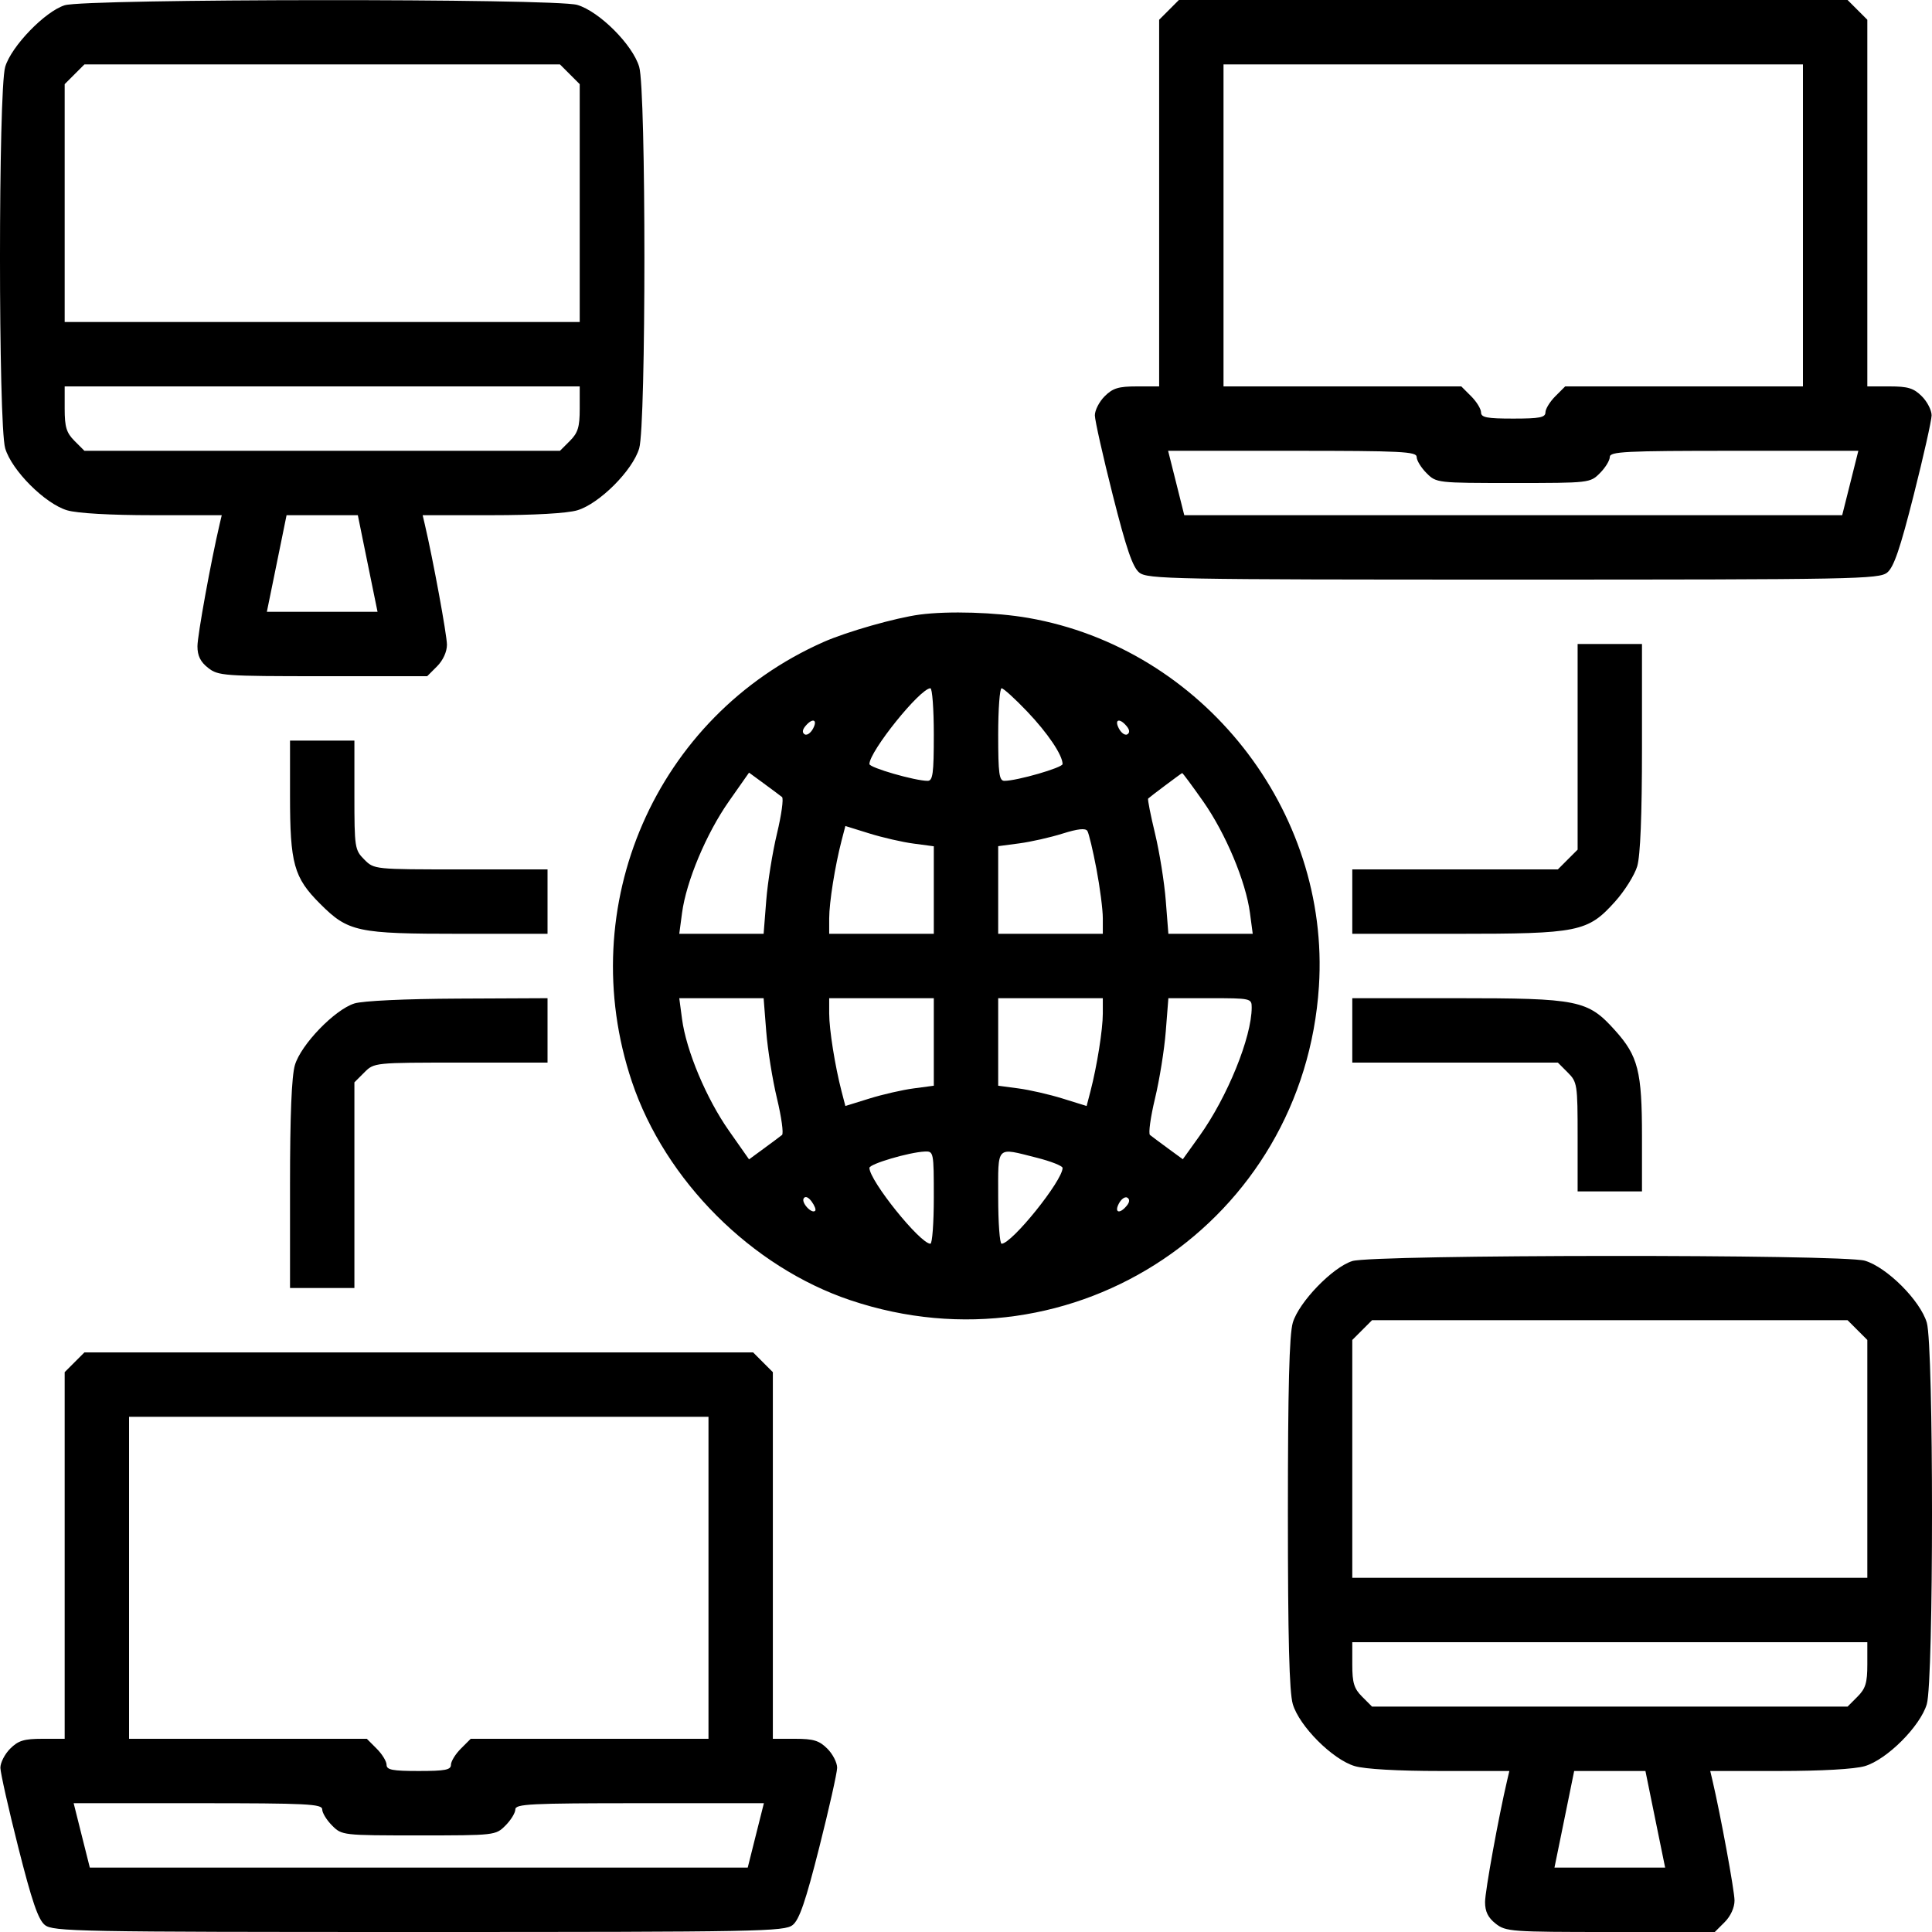 <svg width="80" height="80" viewBox="0 0 80 80" fill="none" xmlns="http://www.w3.org/2000/svg">
<path fill-rule="evenodd" clip-rule="evenodd" d="M2.678 0.218C1.86 0.476 0.466 1.92 0.215 2.769C-0.072 3.74 -0.072 17.594 0.215 18.564C0.485 19.48 1.866 20.86 2.781 21.131C3.202 21.255 4.568 21.333 6.325 21.333H9.182L9.094 21.708C8.737 23.226 8.176 26.311 8.176 26.761C8.176 27.155 8.3 27.407 8.616 27.654C9.034 27.984 9.256 28 13.371 28H17.689L18.098 27.591C18.344 27.344 18.507 26.989 18.507 26.697C18.507 26.297 17.925 23.136 17.589 21.708L17.501 21.333H20.359C22.115 21.333 23.481 21.255 23.902 21.131C24.817 20.86 26.198 19.48 26.468 18.564C26.755 17.594 26.755 3.74 26.468 2.769C26.198 1.854 24.817 0.473 23.902 0.203C22.981 -0.07 3.546 -0.056 2.678 0.218ZM48.407 0.409L47.998 0.818V8.409V16H47.074C46.315 16 46.077 16.073 45.741 16.409C45.516 16.634 45.334 16.99 45.336 17.201C45.338 17.411 45.672 18.896 46.077 20.5C46.638 22.719 46.9 23.486 47.174 23.708C47.512 23.981 48.5 24 62.66 24C76.819 24 77.808 23.981 78.145 23.708C78.419 23.486 78.681 22.719 79.242 20.5C79.648 18.896 79.981 17.411 79.984 17.201C79.986 16.99 79.804 16.634 79.579 16.409C79.243 16.073 79.005 16 78.246 16H77.322V8.409V0.818L76.913 0.409L76.504 0H62.66H48.815L48.407 0.409ZM23.596 3.076L24.005 3.485V8.409V13.333H13.342H2.678V8.409V3.485L3.087 3.076L3.496 2.667H13.342H23.187L23.596 3.076ZM74.656 9.333V16H69.733H64.811L64.402 16.409C64.177 16.634 63.993 16.934 63.993 17.076C63.993 17.287 63.751 17.333 62.66 17.333C61.569 17.333 61.327 17.287 61.327 17.076C61.327 16.934 61.143 16.634 60.918 16.409L60.509 16H55.586H50.663V9.333V2.667H62.66H74.656V9.333ZM24.005 16.924C24.005 17.683 23.932 17.922 23.596 18.258L23.187 18.667H13.342H3.496L3.087 18.258C2.751 17.922 2.678 17.683 2.678 16.924V16H13.342H24.005V16.924ZM58.661 18.924C58.661 19.066 58.845 19.366 59.07 19.591C59.475 19.997 59.505 20 62.66 20C65.815 20 65.844 19.997 66.249 19.591C66.474 19.366 66.658 19.066 66.658 18.924C66.658 18.698 67.274 18.667 71.804 18.667H76.95L76.616 20L76.281 21.333H62.66H49.038L48.704 20L48.369 18.667H53.515C58.045 18.667 58.661 18.698 58.661 18.924ZM15.012 22.292C15.119 22.819 15.302 23.719 15.42 24.292L15.633 25.333H13.342H11.05L11.263 24.292C11.381 23.719 11.564 22.819 11.671 22.292L11.866 21.333H13.342H14.817L15.012 22.292ZM38.084 25.449C37.088 25.581 35.063 26.157 34.098 26.585C27.148 29.661 23.724 37.52 26.166 44.79C27.541 48.882 31.121 52.463 35.212 53.839C44.468 56.95 53.983 50.576 54.614 40.843C55.086 33.554 49.795 26.846 42.58 25.587C41.23 25.352 39.276 25.292 38.084 25.449ZM65.326 30.924V35.182L64.916 35.591L64.508 36H60.251H55.995V37.333V38.667H60.297C65.373 38.667 65.746 38.591 66.875 37.335C67.271 36.895 67.684 36.236 67.793 35.873C67.924 35.436 67.991 33.758 67.991 30.939V26.667H66.658H65.326V30.924ZM38.667 30.417C38.667 32.034 38.627 32.333 38.41 32.333C37.89 32.333 36.001 31.788 36.001 31.638C36.001 31.111 38.102 28.5 38.526 28.5C38.603 28.5 38.667 29.363 38.667 30.417ZM42.534 29.463C43.384 30.355 43.999 31.267 43.999 31.638C43.999 31.788 42.11 32.333 41.59 32.333C41.373 32.333 41.333 32.034 41.333 30.417C41.333 29.363 41.397 28.5 41.474 28.5C41.552 28.5 42.029 28.933 42.534 29.463ZM33.666 30.171C33.567 30.357 33.41 30.463 33.319 30.407C33.212 30.34 33.222 30.22 33.348 30.069C33.643 29.713 33.872 29.787 33.666 30.171ZM46.652 30.069C46.778 30.22 46.788 30.34 46.681 30.407C46.59 30.463 46.433 30.357 46.334 30.171C46.128 29.787 46.357 29.713 46.652 30.069ZM12.009 32.939C12.009 35.767 12.166 36.336 13.253 37.422C14.418 38.588 14.787 38.667 19.067 38.667H22.672V37.333V36H19.082C15.493 36 15.492 36 15.084 35.591C14.69 35.197 14.675 35.099 14.675 32.924V30.667H13.342H12.009V32.939ZM32.382 33.004C32.453 33.062 32.359 33.74 32.174 34.513C31.988 35.285 31.787 36.535 31.728 37.292L31.62 38.667H29.874H28.127L28.242 37.803C28.415 36.495 29.248 34.512 30.181 33.183L31.016 31.993L31.634 32.446C31.974 32.695 32.31 32.946 32.382 33.004ZM49.822 33.186C50.752 34.513 51.585 36.496 51.758 37.803L51.873 38.667H50.126H48.38L48.272 37.292C48.213 36.535 48.013 35.287 47.828 34.517C47.642 33.748 47.514 33.095 47.542 33.067C47.618 32.991 48.908 32.025 48.951 32.011C48.972 32.005 49.363 32.534 49.822 33.186ZM37.828 34.931L38.667 35.043V36.855V38.667H36.501H34.335V38.031C34.335 37.368 34.576 35.855 34.847 34.81L35.005 34.203L35.997 34.511C36.542 34.681 37.366 34.87 37.828 34.931ZM45.401 35.979C45.546 36.744 45.665 37.662 45.665 38.018V38.667H43.499H41.333V36.852V35.038L42.208 34.922C42.689 34.858 43.495 34.676 43.999 34.517C44.632 34.318 44.95 34.284 45.026 34.408C45.087 34.507 45.256 35.213 45.401 35.979ZM14.675 41.551C13.857 41.809 12.462 43.254 12.211 44.103C12.075 44.563 12.009 46.194 12.009 49.061V53.333H13.342H14.675V49.076V44.818L15.084 44.409C15.492 44 15.493 44 19.082 44H22.672V42.667V41.333L18.965 41.35C16.776 41.36 15.019 41.443 14.675 41.551ZM31.728 42.708C31.787 43.465 31.988 44.715 32.174 45.487C32.359 46.26 32.453 46.938 32.382 46.996C32.31 47.054 31.974 47.305 31.634 47.554L31.016 48.007L30.181 46.817C29.248 45.488 28.415 43.505 28.242 42.197L28.127 41.333H29.874H31.62L31.728 42.708ZM38.667 43.145V44.957L37.828 45.069C37.366 45.13 36.542 45.319 35.997 45.489L35.005 45.797L34.847 45.19C34.576 44.145 34.335 42.632 34.335 41.969V41.333H36.501H38.667V43.145ZM45.665 41.969C45.665 42.632 45.424 44.145 45.153 45.19L44.995 45.797L44.003 45.489C43.458 45.319 42.634 45.13 42.172 45.069L41.333 44.957V43.145V41.333H43.499H45.665V41.969ZM51.83 41.715C51.83 42.949 50.823 45.426 49.665 47.043L48.978 48.002L48.363 47.552C48.024 47.304 47.69 47.054 47.618 46.996C47.547 46.938 47.641 46.26 47.826 45.487C48.012 44.715 48.213 43.465 48.272 42.708L48.38 41.333H50.105C51.791 41.333 51.83 41.342 51.83 41.715ZM55.995 42.667V44H60.251H64.508L64.916 44.409C65.311 44.803 65.326 44.901 65.326 47.076V49.333H66.658H67.991V47.061C67.991 44.358 67.832 43.729 66.875 42.665C65.746 41.409 65.373 41.333 60.297 41.333H55.995V42.667ZM38.667 49.583C38.667 50.638 38.603 51.5 38.526 51.5C38.101 51.5 36.001 48.888 36.001 48.359C36.001 48.196 37.641 47.712 38.292 47.683C38.66 47.667 38.667 47.702 38.667 49.583ZM42.923 47.937C43.515 48.086 43.999 48.277 43.999 48.362C43.999 48.889 41.898 51.5 41.474 51.5C41.397 51.5 41.333 50.638 41.333 49.583C41.333 47.397 41.224 47.51 42.923 47.937ZM33.754 50.136C33.613 50.278 33.17 49.799 33.279 49.623C33.345 49.517 33.472 49.568 33.609 49.754C33.732 49.922 33.797 50.094 33.754 50.136ZM46.652 49.931C46.357 50.287 46.128 50.213 46.334 49.829C46.433 49.643 46.59 49.537 46.681 49.593C46.788 49.66 46.778 49.78 46.652 49.931ZM55.995 52.218C55.177 52.476 53.783 53.92 53.532 54.769C53.386 55.262 53.329 57.492 53.329 62.667C53.329 67.841 53.386 70.072 53.532 70.564C53.802 71.48 55.182 72.86 56.098 73.131C56.519 73.255 57.885 73.333 59.641 73.333H62.499L62.411 73.708C62.054 75.225 61.493 78.311 61.493 78.761C61.493 79.155 61.617 79.406 61.932 79.654C62.351 79.984 62.573 80 66.688 80H71.006L71.415 79.591C71.661 79.344 71.823 78.99 71.823 78.697C71.823 78.297 71.242 75.136 70.906 73.708L70.817 73.333H73.675C75.432 73.333 76.798 73.255 77.219 73.131C78.134 72.86 79.515 71.48 79.785 70.564C80.072 69.594 80.072 55.74 79.785 54.769C79.515 53.854 78.134 52.473 77.219 52.203C76.297 51.93 56.863 51.944 55.995 52.218ZM76.913 55.076L77.322 55.485V60.409V65.333H66.658H55.995V60.409V55.485L56.404 55.076L56.813 54.667H66.658H76.504L76.913 55.076ZM3.087 56.409L2.678 56.818V64.409V72H1.754C0.995 72 0.757 72.073 0.421 72.409C0.196 72.634 0.014 72.99 0.016 73.201C0.019 73.411 0.352 74.896 0.758 76.5C1.319 78.719 1.581 79.486 1.855 79.708C2.192 79.981 3.181 80 17.34 80C31.5 80 32.488 79.981 32.826 79.708C33.1 79.486 33.362 78.719 33.923 76.5C34.328 74.896 34.662 73.411 34.664 73.201C34.666 72.99 34.484 72.634 34.259 72.409C33.923 72.073 33.685 72 32.926 72H32.002V64.409V56.818L31.593 56.409L31.185 56H17.34H3.496L3.087 56.409ZM29.337 65.333V72H24.414H19.491L19.082 72.409C18.857 72.634 18.673 72.934 18.673 73.076C18.673 73.287 18.431 73.333 17.34 73.333C16.249 73.333 16.007 73.287 16.007 73.076C16.007 72.934 15.823 72.634 15.598 72.409L15.19 72H10.267H5.344V65.333V58.667H17.34H29.337V65.333ZM77.322 68.924C77.322 69.683 77.249 69.922 76.913 70.257L76.504 70.667H66.658H56.813L56.404 70.257C56.068 69.922 55.995 69.683 55.995 68.924V68H66.658H77.322V68.924ZM68.329 74.292C68.436 74.819 68.619 75.719 68.737 76.292L68.95 77.333H66.658H64.367L64.58 76.292C64.698 75.719 64.881 74.819 64.988 74.292L65.183 73.333H66.658H68.134L68.329 74.292ZM13.342 74.924C13.342 75.066 13.526 75.366 13.751 75.591C14.156 75.997 14.185 76 17.34 76C20.495 76 20.524 75.997 20.93 75.591C21.155 75.366 21.339 75.066 21.339 74.924C21.339 74.698 21.955 74.667 26.485 74.667H31.631L31.296 76L30.962 77.333H17.34H3.719L3.384 76L3.05 74.667H8.196C12.726 74.667 13.342 74.698 13.342 74.924Z" fill="black"/>
</svg>

